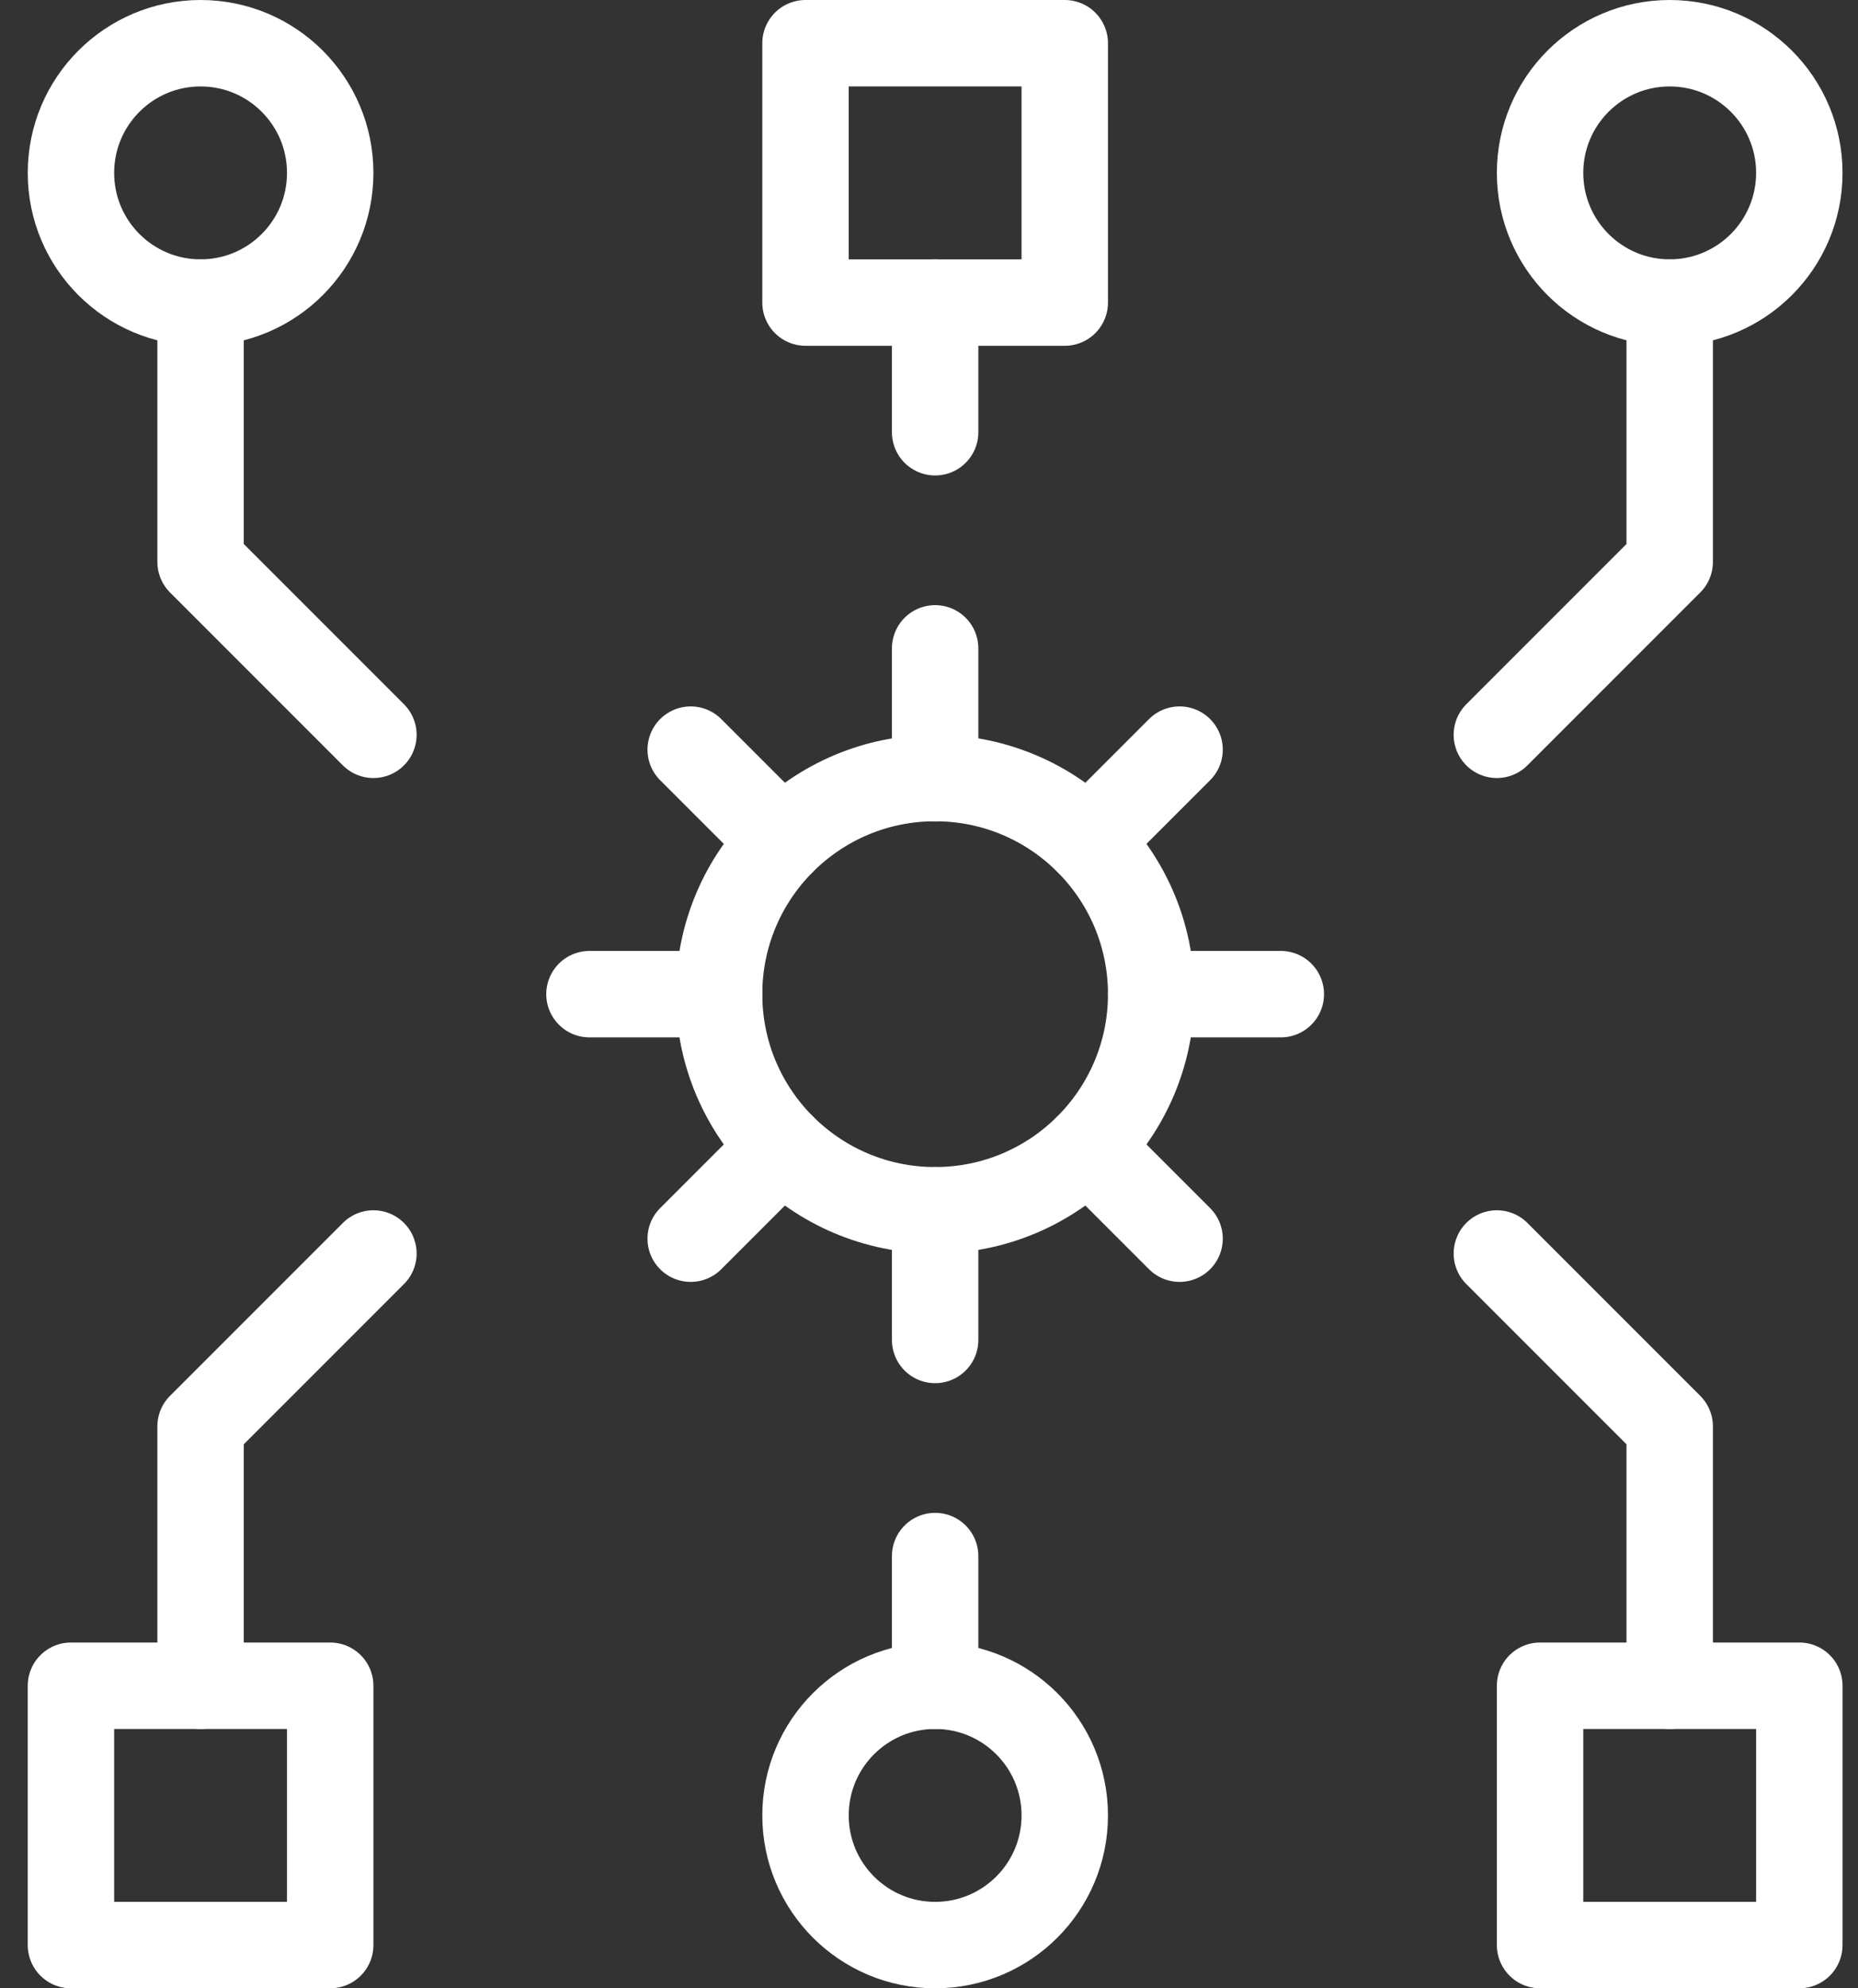 <svg width="43" height="46" viewBox="0 0 43 46" fill="none" xmlns="http://www.w3.org/2000/svg">
<rect x="0" y="0" width="43" height="46" fill="#333333" stroke="none"/>
<path d="M41.642 39H35.642V45H41.642V39Z" stroke="white" stroke-width="2" stroke-miterlimit="10" stroke-linecap="round" stroke-linejoin="round"/>
<path d="M7.642 39H1.642V45H7.642V39Z" stroke="white" stroke-width="2" stroke-miterlimit="10" stroke-linecap="round" stroke-linejoin="round"/>
<path d="M24.642 1H18.642V7H24.642V1Z" stroke="white" stroke-width="2" stroke-miterlimit="10" stroke-linecap="round" stroke-linejoin="round"/>
<path d="M38.642 7C40.298 7 41.642 5.657 41.642 4C41.642 2.343 40.298 1 38.642 1C36.985 1 35.642 2.343 35.642 4C35.642 5.657 36.985 7 38.642 7Z" stroke="white" stroke-width="2" stroke-miterlimit="10" stroke-linecap="round" stroke-linejoin="round"/>
<path d="M4.642 7C6.299 7 7.642 5.657 7.642 4C7.642 2.343 6.299 1 4.642 1C2.985 1 1.642 2.343 1.642 4C1.642 5.657 2.985 7 4.642 7Z" stroke="white" stroke-width="2" stroke-miterlimit="10" stroke-linecap="round" stroke-linejoin="round"/>
<path d="M38.642 7V13L34.642 17" stroke="white" stroke-width="2" stroke-miterlimit="10" stroke-linecap="round" stroke-linejoin="round"/>
<path d="M4.642 7V13L8.642 17" stroke="white" stroke-width="2" stroke-miterlimit="10" stroke-linecap="round" stroke-linejoin="round"/>
<path d="M21.642 7V10" stroke="white" stroke-width="2" stroke-miterlimit="10" stroke-linecap="round" stroke-linejoin="round"/>
<path d="M21.642 45C23.299 45 24.642 43.657 24.642 42C24.642 40.343 23.299 39 21.642 39C19.985 39 18.642 40.343 18.642 42C18.642 43.657 19.985 45 21.642 45Z" stroke="white" stroke-width="2" stroke-miterlimit="10" stroke-linecap="round" stroke-linejoin="round"/>
<path d="M38.642 39V33L34.642 29" stroke="white" stroke-width="2" stroke-miterlimit="10" stroke-linecap="round" stroke-linejoin="round"/>
<path d="M4.642 39V33L8.642 29" stroke="white" stroke-width="2" stroke-miterlimit="10" stroke-linecap="round" stroke-linejoin="round"/>
<path d="M21.642 39V36" stroke="white" stroke-width="2" stroke-miterlimit="10" stroke-linecap="round" stroke-linejoin="round"/>
<path d="M21.642 28C24.403 28 26.642 25.761 26.642 23C26.642 20.239 24.403 18 21.642 18C18.88 18 16.642 20.239 16.642 23C16.642 25.761 18.88 28 21.642 28Z" stroke="white" stroke-width="2" stroke-miterlimit="10" stroke-linecap="round" stroke-linejoin="round"/>
<path d="M21.642 18V15" stroke="white" stroke-width="2" stroke-miterlimit="10" stroke-linecap="round" stroke-linejoin="round"/>
<path d="M18.106 19.464L15.985 17.343" stroke="white" stroke-width="2" stroke-miterlimit="10" stroke-linecap="round" stroke-linejoin="round"/>
<path d="M16.642 23H13.642" stroke="white" stroke-width="2" stroke-miterlimit="10" stroke-linecap="round" stroke-linejoin="round"/>
<path d="M18.106 26.536L15.985 28.657" stroke="white" stroke-width="2" stroke-miterlimit="10" stroke-linecap="round" stroke-linejoin="round"/>
<path d="M21.642 28V31" stroke="white" stroke-width="2" stroke-miterlimit="10" stroke-linecap="round" stroke-linejoin="round"/>
<path d="M25.178 26.536L27.299 28.657" stroke="white" stroke-width="2" stroke-miterlimit="10" stroke-linecap="round" stroke-linejoin="round"/>
<path d="M26.642 23H29.642" stroke="white" stroke-width="2" stroke-miterlimit="10" stroke-linecap="round" stroke-linejoin="round"/>
<path d="M25.178 19.464L27.299 17.343" stroke="white" stroke-width="2" stroke-miterlimit="10" stroke-linecap="round" stroke-linejoin="round"/>
</svg>

